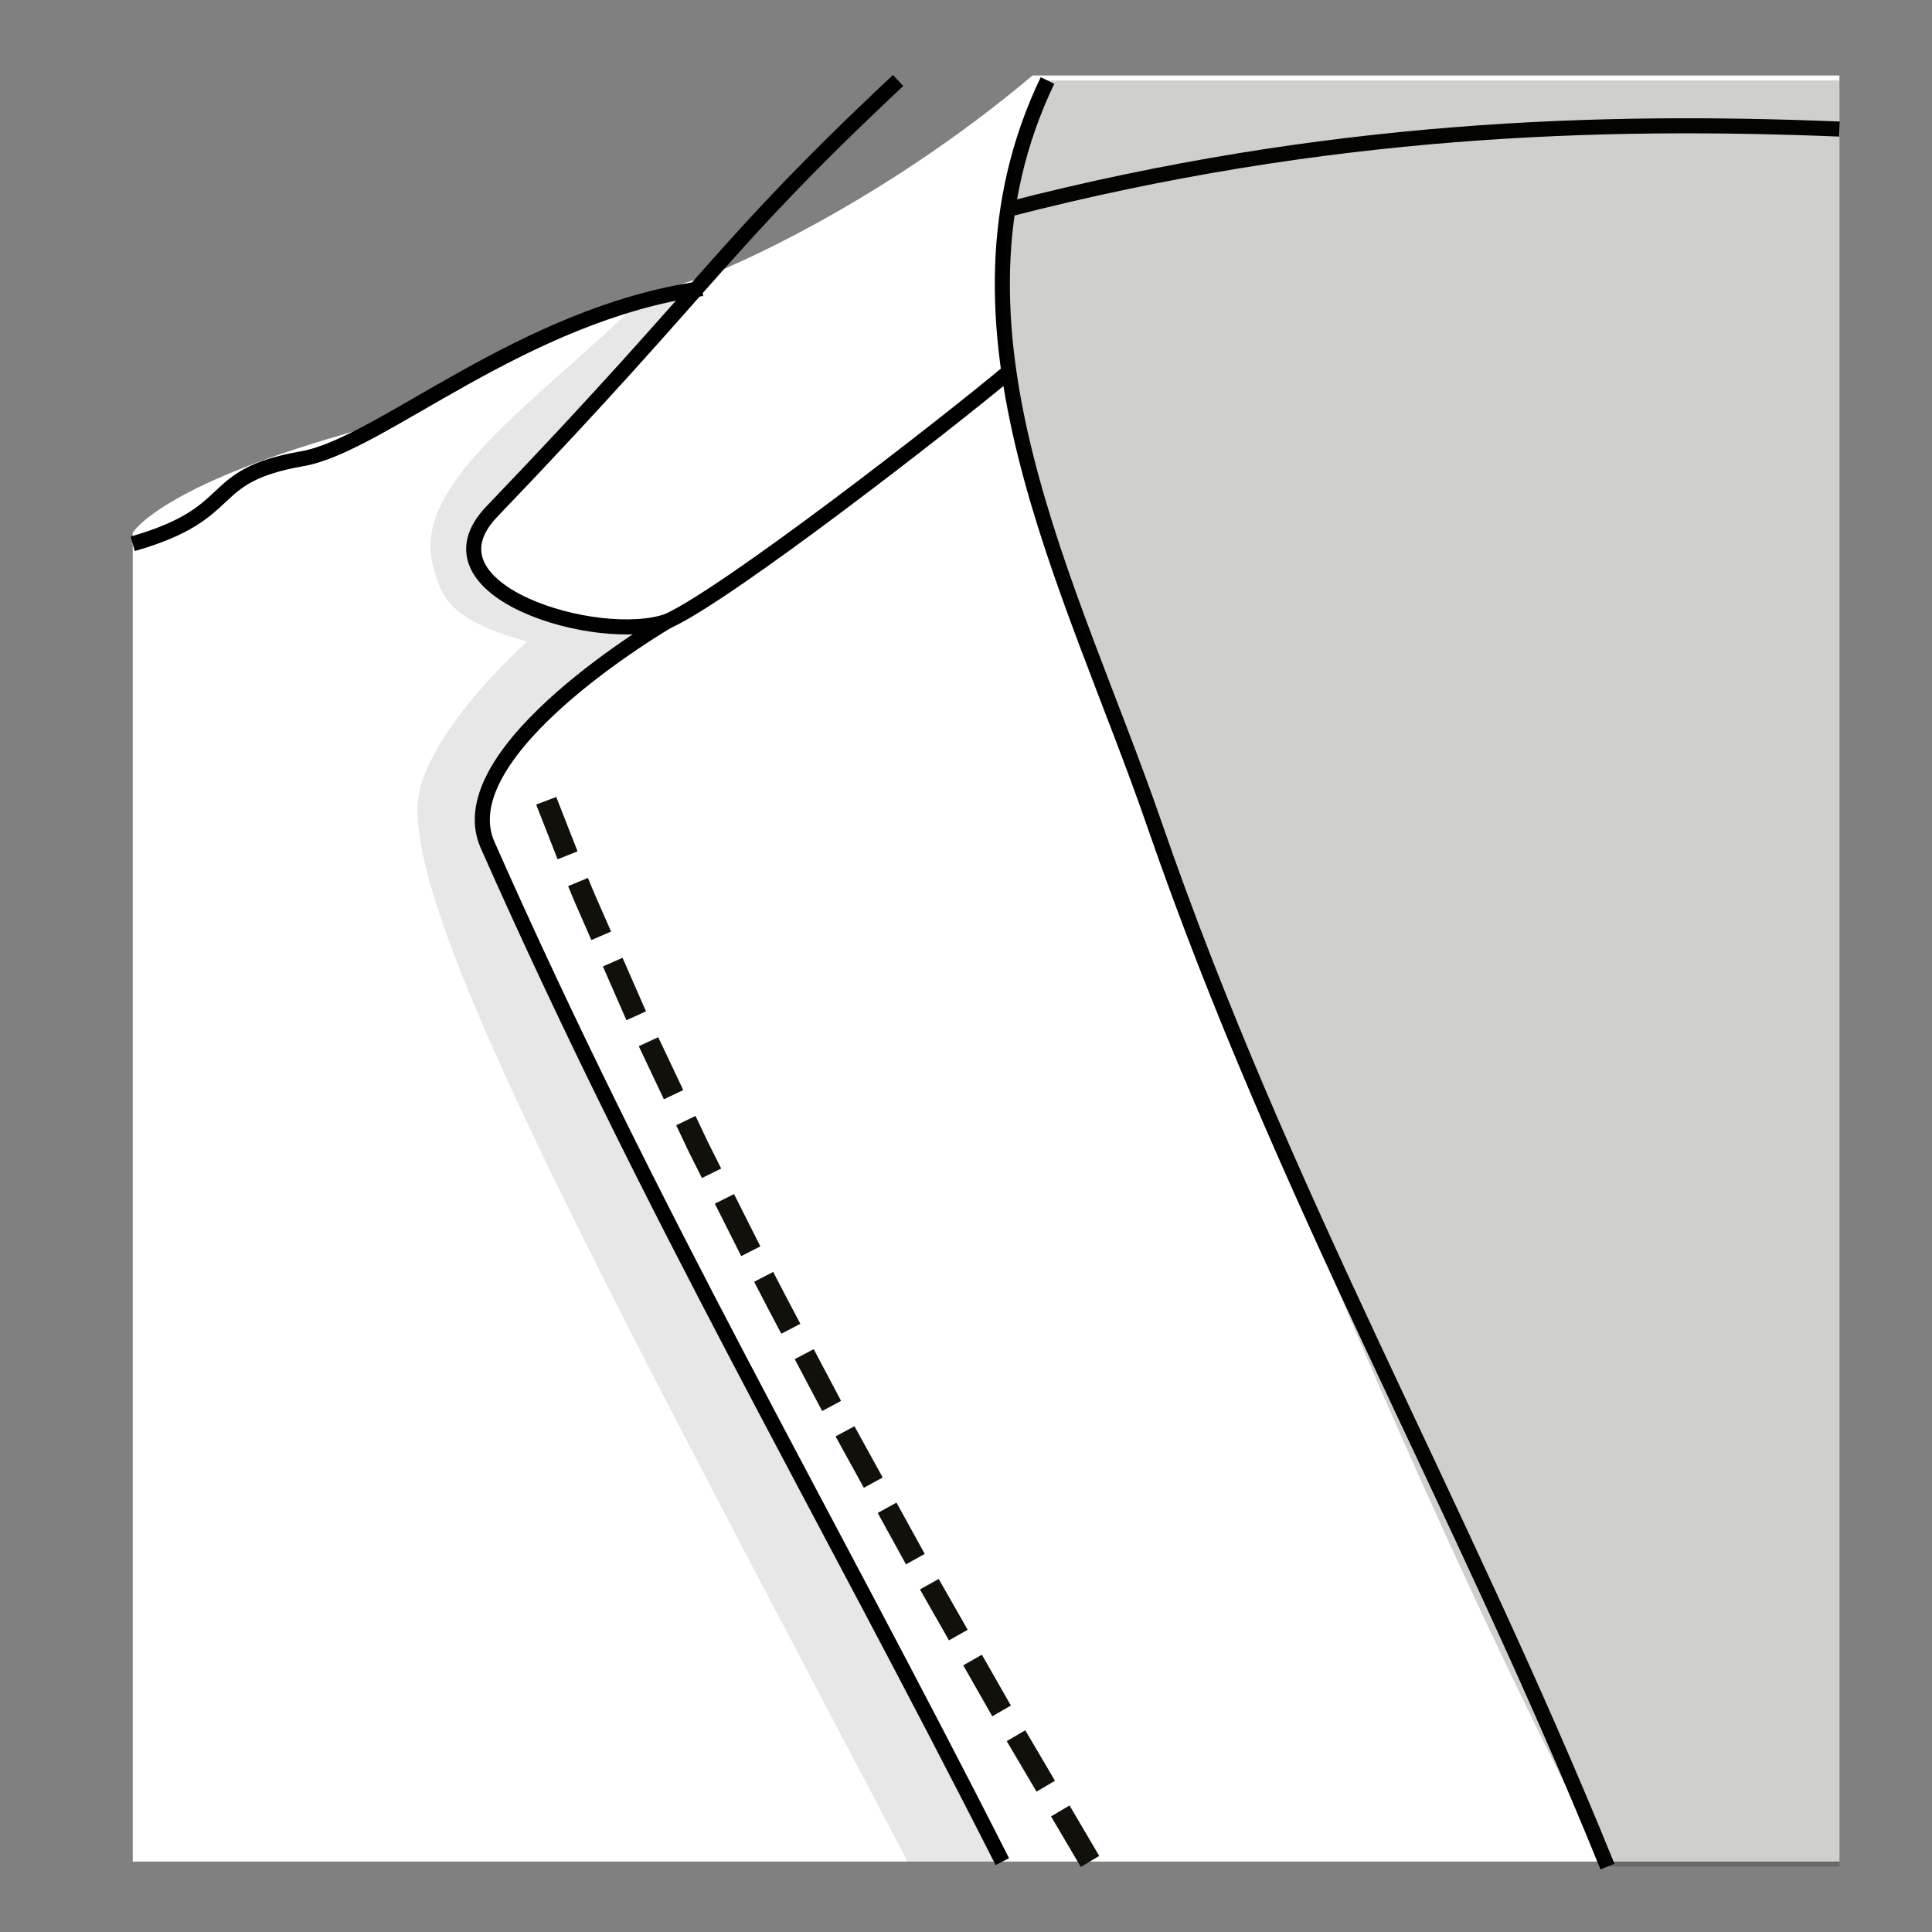 <?xml version="1.0" encoding="iso-8859-1"?>
<!-- Generator: Adobe Illustrator 16.0.4, SVG Export Plug-In . SVG Version: 6.00 Build 0)  -->
<!DOCTYPE svg PUBLIC "-//W3C//DTD SVG 1.1//EN" "http://www.w3.org/Graphics/SVG/1.1/DTD/svg11.dtd">
<svg version="1.1" id="Layer_1" xmlns="http://www.w3.org/2000/svg" xmlns:xlink="http://www.w3.org/1999/xlink" x="0px" y="0px"
	 width="80px" height="80px" viewBox="0 0 80 80" style="enable-background:new 0 0 80 80;" xml:space="preserve">
<rect x="0" y="0" width="80" height="80" fill="#808080" stroke="none"/>
<path style="fill:#FFFFFF;" d="M42.755,3.126c-6.38,5.381-12.836,8.105-13.682,8.364c-8.252,2.53-10.098,5.142-14.805,6.484
	c-7.703,2.199-8.771,4.086-8.771,4.086v55.023h70.67V3.126H42.755z"/>
<path style="fill:none;stroke:#000000;stroke-width:0.624;stroke-miterlimit:10;" d="M37.188,3.333
	c-7.438,6.981-7.525,8.157-16.817,17.845c-3.164,3.299,4.435,5.543,7.275,4.541c0,0-9.19,5.349-7.458,9.264
	c6.833,15.441,13.752,27.176,21.316,42.102"/>
<path style="fill:none;stroke:#000000;stroke-width:0.624;stroke-miterlimit:10;" d="M41.697,15.458
	c-2.508,2.099-11.556,9.133-14.051,10.261"/>
<path style="fill:none;stroke:#000000;stroke-width:0.624;stroke-miterlimit:10;" d="M43.375,3.333
	c-4.913,10.234,1.023,20.947,4.416,30.772c5.36,15.525,12.608,27.988,18.771,43.186"/>
<path style="fill:none;stroke:#000000;stroke-width:0.624;stroke-miterlimit:10;" d="M5.497,22.518
	c4.542-1.306,2.865-2.797,7.035-3.527c3.232-0.566,9.085-5.989,16.541-7.044"/>
<path style="fill:none;stroke:#000000;stroke-width:0.624;stroke-miterlimit:10;" d="M41.772,8.661
	c13.193-3.397,24.554-3.717,34.395-3.317"/>
<path style="opacity:0.2;fill:#12100B;" d="M43.375,3.333c-0.836,2.605-1.533,3.302-1.628,5.235
	c-0.372,7.619-0.963,7.911,7.919,30.742c9.601,24.682,16.896,37.98,16.896,37.98h9.604V3.333H43.375z"/>
<path style="opacity:0.1;fill:#12100B;" d="M31.07,57.174C26.917,49.167,21.614,38.605,20,33.812
	c-0.667-1.979,6.542-7.521,6.542-7.521s-6.667-0.844-6.928-3.083c-0.188-1.612,7.202-8.517,9.233-11.261
	c0.26-0.351-2.265,0.424-2.265,0.424c-4.208,4.17-9.46,7.522-8.68,10.941c0.347,1.521,0.8,2.368,3.93,3.261
	c0,0-4.556,3.999-4.548,6.958c0.016,5.485,8.111,20.344,20.298,43.553c1.51,0,2.647,0,3.921,0
	C38.204,70.845,34.013,62.847,31.07,57.174z"/>
<rect style="fill:none;" width="80" height="80"/>
<g>
	<g>
		<g>
			<g>
				<g>
					<polygon style="fill:#12100B;" points="44.287,74.76 43.521,75.213 44.754,77.306 45.517,76.85 					"/>
					<polygon style="fill:#12100B;" points="42.455,71.648 41.687,72.095 42.919,74.188 43.685,73.738 					"/>
					<polygon style="fill:#12100B;" points="40.657,68.517 39.886,68.958 41.089,71.068 41.858,70.623 					"/>
					<polygon style="fill:#12100B;" points="38.869,65.38 38.094,65.815 39.296,67.925 40.069,67.485 					"/>
					<polygon style="fill:#12100B;" points="37.122,62.22 36.344,62.648 37.515,64.777 38.291,64.344 					"/>
					<polygon style="fill:#12100B;" points="35.381,59.057 34.599,59.479 35.77,61.606 36.55,61.18 					"/>
					<polygon style="fill:#12100B;" points="33.694,55.865 32.908,56.279 34.043,58.428 34.827,58.008 					"/>
				</g>
			</g>
			<g>
				<g>
					<path style="fill:#12100B;" d="M32.017,52.668l-0.79,0.407c0,0,0.279,0.539,0.559,1.078c0.284,0.537,0.567,1.074,0.567,1.074
						l0.788-0.411c0,0-0.283-0.536-0.566-1.072C32.295,53.206,32.017,52.668,32.017,52.668z"/>
					<polygon style="fill:#12100B;" points="30.395,49.444 29.6,49.842 30.692,52.013 31.484,51.609 					"/>
					<path style="fill:#12100B;" d="M28.8,46.208L28,46.595c0,0,0.26,0.549,0.521,1.099c0.272,0.543,0.544,1.086,0.544,1.086
						l0.797-0.394c0,0-0.271-0.541-0.543-1.083C29.06,46.756,28.8,46.208,28.8,46.208z"/>
					<polygon style="fill:#12100B;" points="27.256,42.948 26.45,43.321 27.49,45.519 28.293,45.137 					"/>
					<polygon style="fill:#12100B;" points="25.778,39.66 24.965,40.018 25.94,42.246 26.749,41.877 					"/>
					<path style="fill:#12100B;" d="M24.346,36.353l-0.821,0.339c0,0,0.225,0.565,0.475,1.12c0.244,0.557,0.487,1.114,0.487,1.114
						l0.816-0.352c0,0-0.243-0.554-0.485-1.108C24.569,36.914,24.347,36.352,24.346,36.353z"/>
					<polygon style="fill:#12100B;" points="23.033,33.001 22.201,33.314 23.09,35.582 23.915,35.251 					"/>
				</g>
			</g>
		</g>
	</g>
</g>
<g>
</g>
<g>
</g>
<g>
</g>
<g>
</g>
<g>
</g>
<g>
</g>
<g>
</g>
<g>
</g>
<g>
</g>
<g>
</g>
<g>
</g>
<g>
</g>
<g>
</g>
<g>
</g>
<g>
</g>
</svg>
